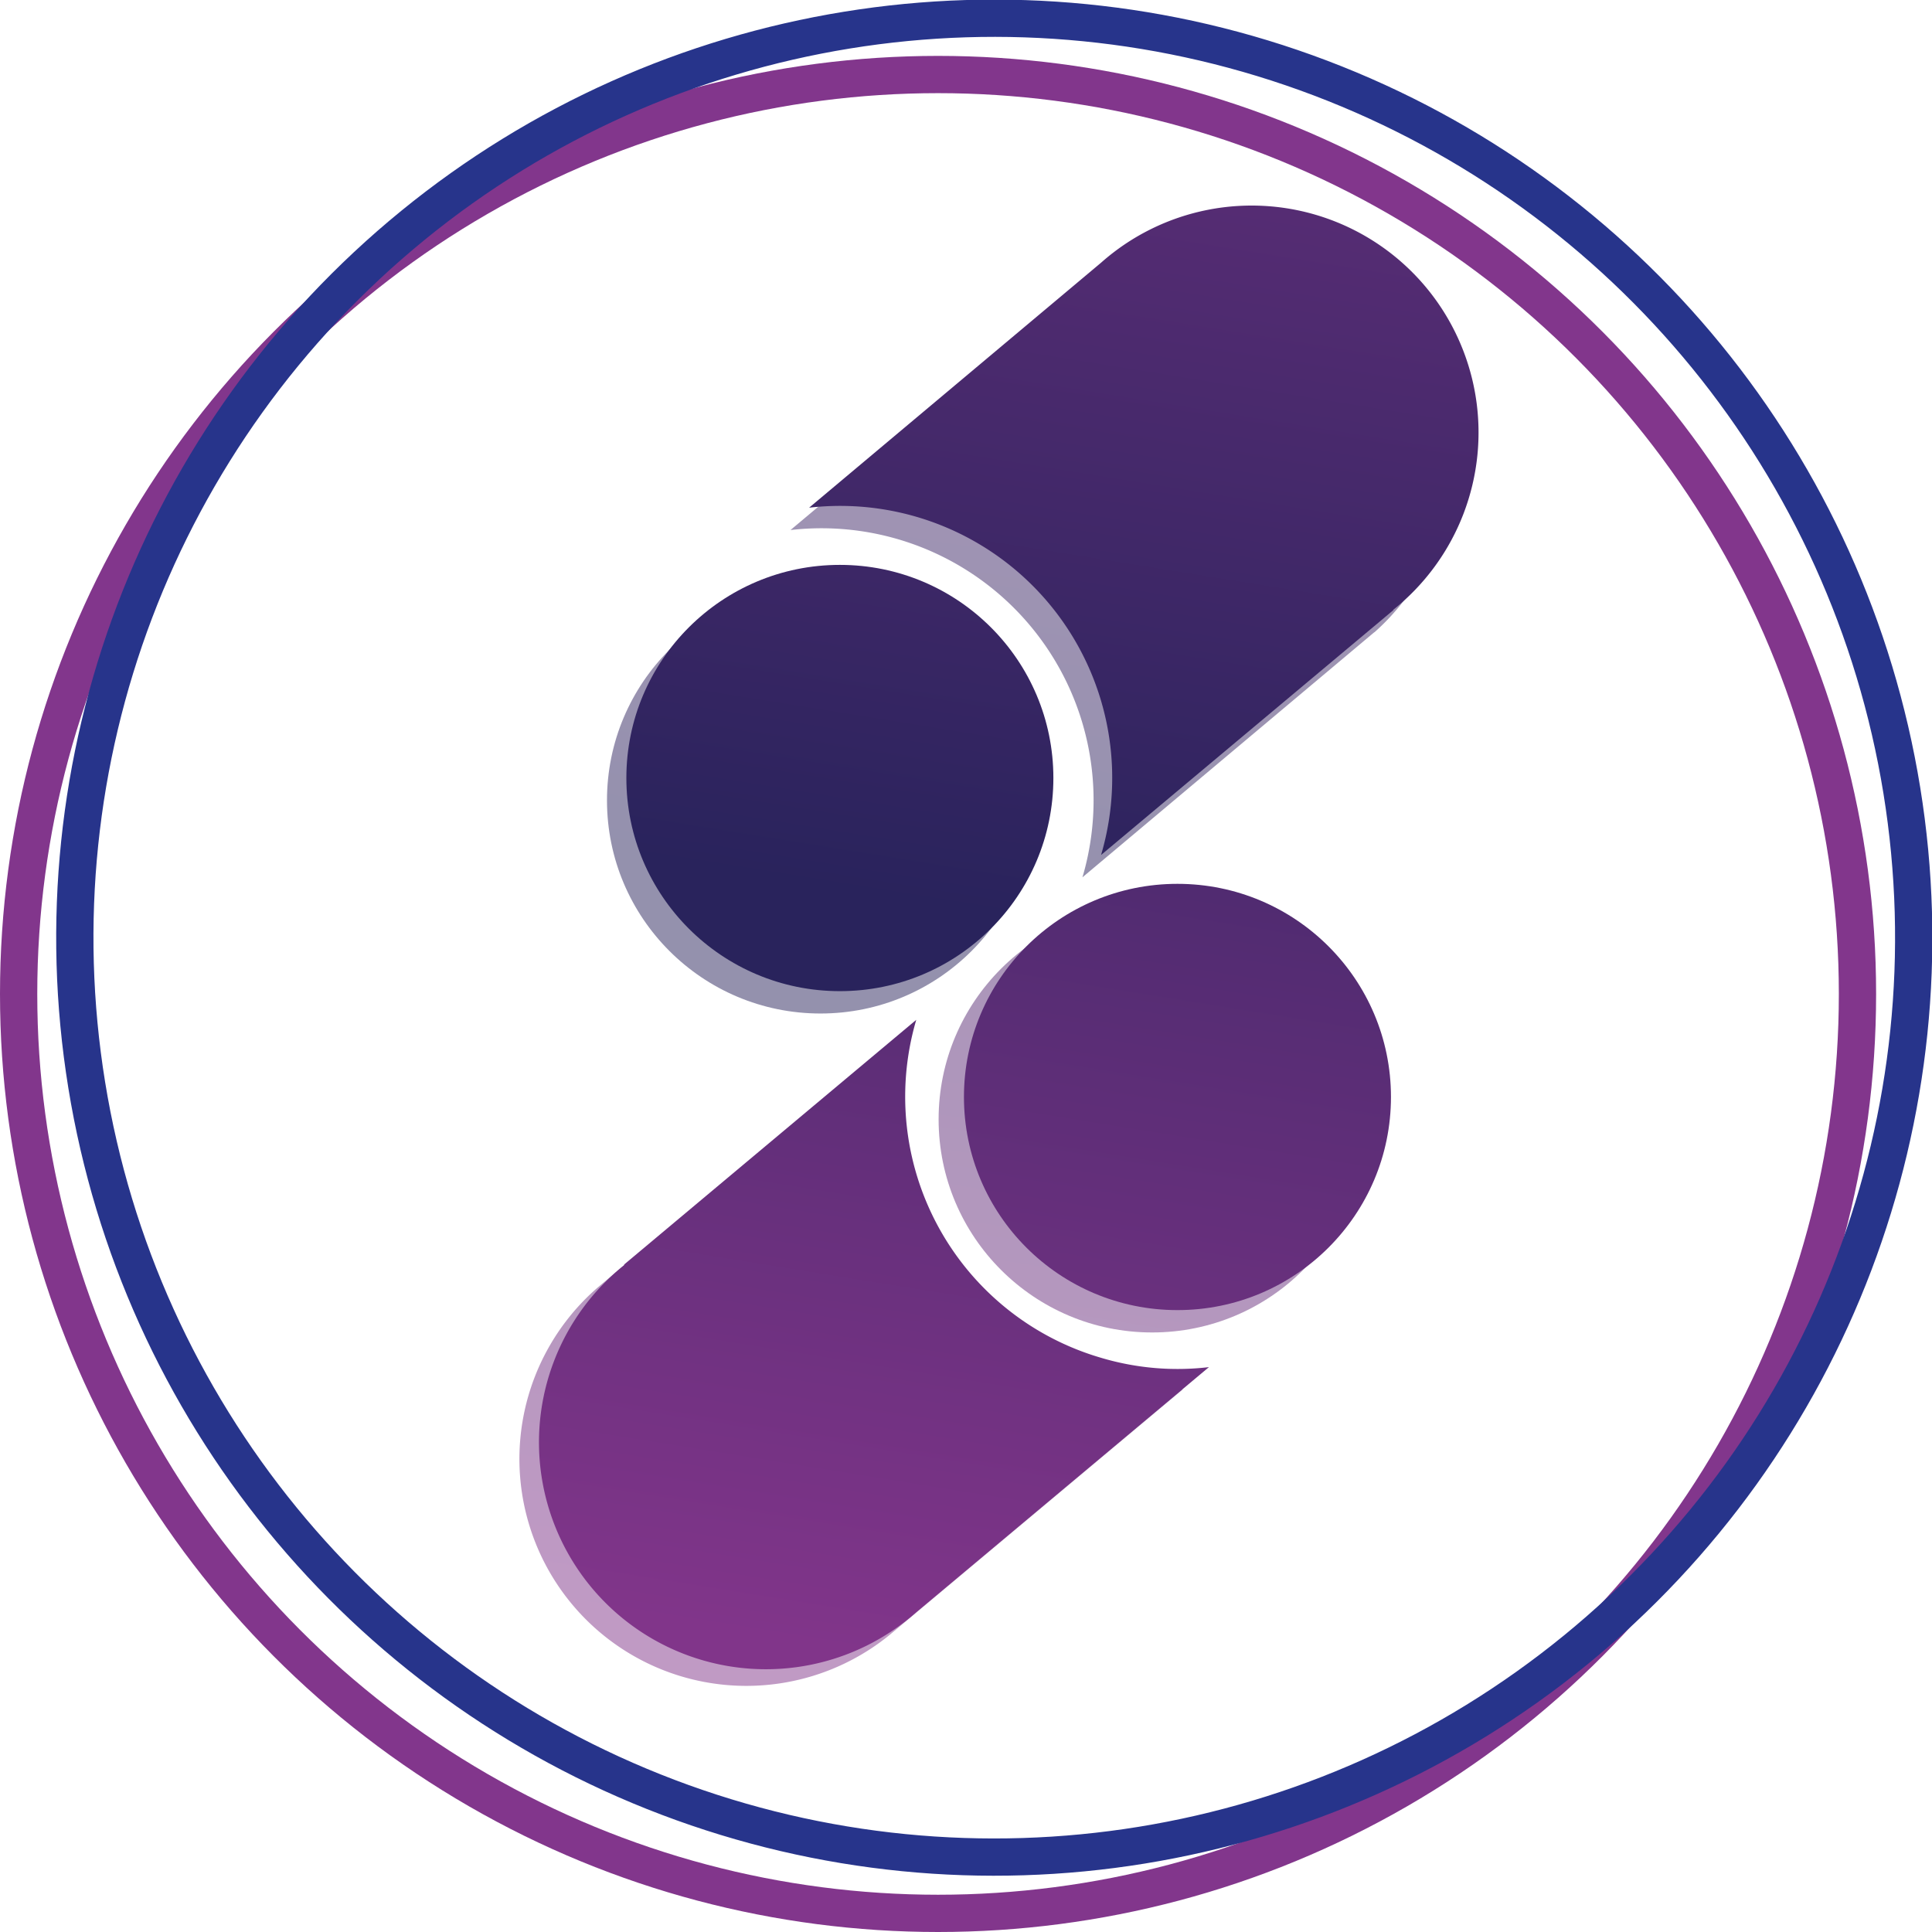 <svg id="Calque_1" data-name="Calque 1" xmlns="http://www.w3.org/2000/svg" xmlns:xlink="http://www.w3.org/1999/xlink" viewBox="0 0 103.7 103.7"><defs><style>.cls-1,.cls-2{fill:none;stroke-miterlimit:10;stroke-width:2px;}.cls-1{stroke:#82368c;}.cls-2{stroke:#27348b;}.cls-3{opacity:0.5;}.cls-4{fill:url(#Dégradé_sans_nom_8);}.cls-5{fill:url(#Dégradé_sans_nom_8-2);}.cls-6{fill:url(#Dégradé_sans_nom_8-3);}.cls-7{fill:url(#Dégradé_sans_nom_8-4);}.cls-8{fill:url(#Dégradé_sans_nom_8-5);}.cls-9{fill:url(#Dégradé_sans_nom_8-6);}.cls-10{fill:url(#Dégradé_sans_nom_8-7);}.cls-11{fill:url(#Dégradé_sans_nom_8-8);}</style><linearGradient id="Dégradé_sans_nom_8" x1="572.92" y1="370.86" x2="585.48" y2="449.01" gradientTransform="matrix(1, 0, 0, -1, -83.36, 911.81)" gradientUnits="userSpaceOnUse"><stop offset="0" stop-color="#81358a"/><stop offset="1" stop-color="#29235c"/></linearGradient><linearGradient id="Dégradé_sans_nom_8-2" x1="300.36" y1="537.91" x2="312.92" y2="616.06" gradientTransform="matrix(1, 0, 0, -1, -243.4, 628.39)" xlink:href="#Dégradé_sans_nom_8"/><linearGradient id="Dégradé_sans_nom_8-3" x1="574.05" y1="370.68" x2="586.61" y2="448.83" xlink:href="#Dégradé_sans_nom_8"/><linearGradient id="Dégradé_sans_nom_8-4" x1="301.49" y1="537.73" x2="314.05" y2="615.88" gradientTransform="matrix(1, 0, 0, -1, -243.4, 628.39)" xlink:href="#Dégradé_sans_nom_8"/><linearGradient id="Dégradé_sans_nom_8-5" x1="-9272.96" y1="-4142.04" x2="-9260.4" y2="-4063.89" gradientTransform="matrix(-1, 0, 0, 1, -8757.89, 4566.14)" xlink:href="#Dégradé_sans_nom_8"/><linearGradient id="Dégradé_sans_nom_8-6" x1="-9259.67" y1="-4144.18" x2="-9247.11" y2="-4066.03" gradientTransform="matrix(-1, 0, 0, 1, -9203.8, 4113.53)" xlink:href="#Dégradé_sans_nom_8"/><linearGradient id="Dégradé_sans_nom_8-7" x1="-9273.79" y1="-4141.91" x2="-9261.23" y2="-4063.76" gradientTransform="matrix(-1, 0, 0, 1, -8757.89, 4566.14)" xlink:href="#Dégradé_sans_nom_8"/><linearGradient id="Dégradé_sans_nom_8-8" x1="-9260.49" y1="-4144.05" x2="-9247.93" y2="-4065.89" gradientTransform="matrix(-1, 0, 0, 1, -9203.8, 4113.53)" xlink:href="#Dégradé_sans_nom_8"/></defs><title>icontoken</title><circle class="cls-1" cx="50.35" cy="53.35" r="49.35"/><circle class="cls-2" cx="499.25" cy="502.96" r="49.35" transform="translate(-520.02 -366.14) rotate(-9.22)"/><g id="V3"><g id="bottom"><g class="cls-3"><path class="cls-4" d="M478,521.7l15.7-13.15a14.61,14.61,0,0,0,9.89,18.14,14.33,14.33,0,0,0,5.79.5l-15.7,13.15A12.18,12.18,0,0,1,478,521.7Z" transform="translate(-445.9 -452.61)"/><ellipse class="cls-5" cx="61.84" cy="60.08" rx="11.46" ry="11.44"/></g><path class="cls-6" d="M479.38,520.5l15.7-13.15A14.6,14.6,0,0,0,505,525.49a14.34,14.34,0,0,0,5.79.5l-15.7,13.15a12.18,12.18,0,1,1-15.67-18.64Z" transform="translate(-445.9 -452.61)"/><ellipse class="cls-7" cx="63.2" cy="58.88" rx="11.46" ry="11.44"/></g><g id="top"><g class="cls-3"><path class="cls-8" d="M519.66,486.55,504,499.7a14.6,14.6,0,0,0-15.67-18.64L504,467.91a12.18,12.18,0,0,1,15.67,18.64Z" transform="translate(-445.9 -452.61)"/><ellipse class="cls-9" cx="44.04" cy="42.96" rx="11.46" ry="11.44"/></g><path class="cls-10" d="M520.7,485.35,505,498.5a14.6,14.6,0,0,0-15.67-18.64L505,466.71a12.18,12.18,0,1,1,15.67,18.64Z" transform="translate(-445.9 -452.61)"/><ellipse class="cls-11" cx="45.08" cy="41.76" rx="11.46" ry="11.44"/></g></g></svg>